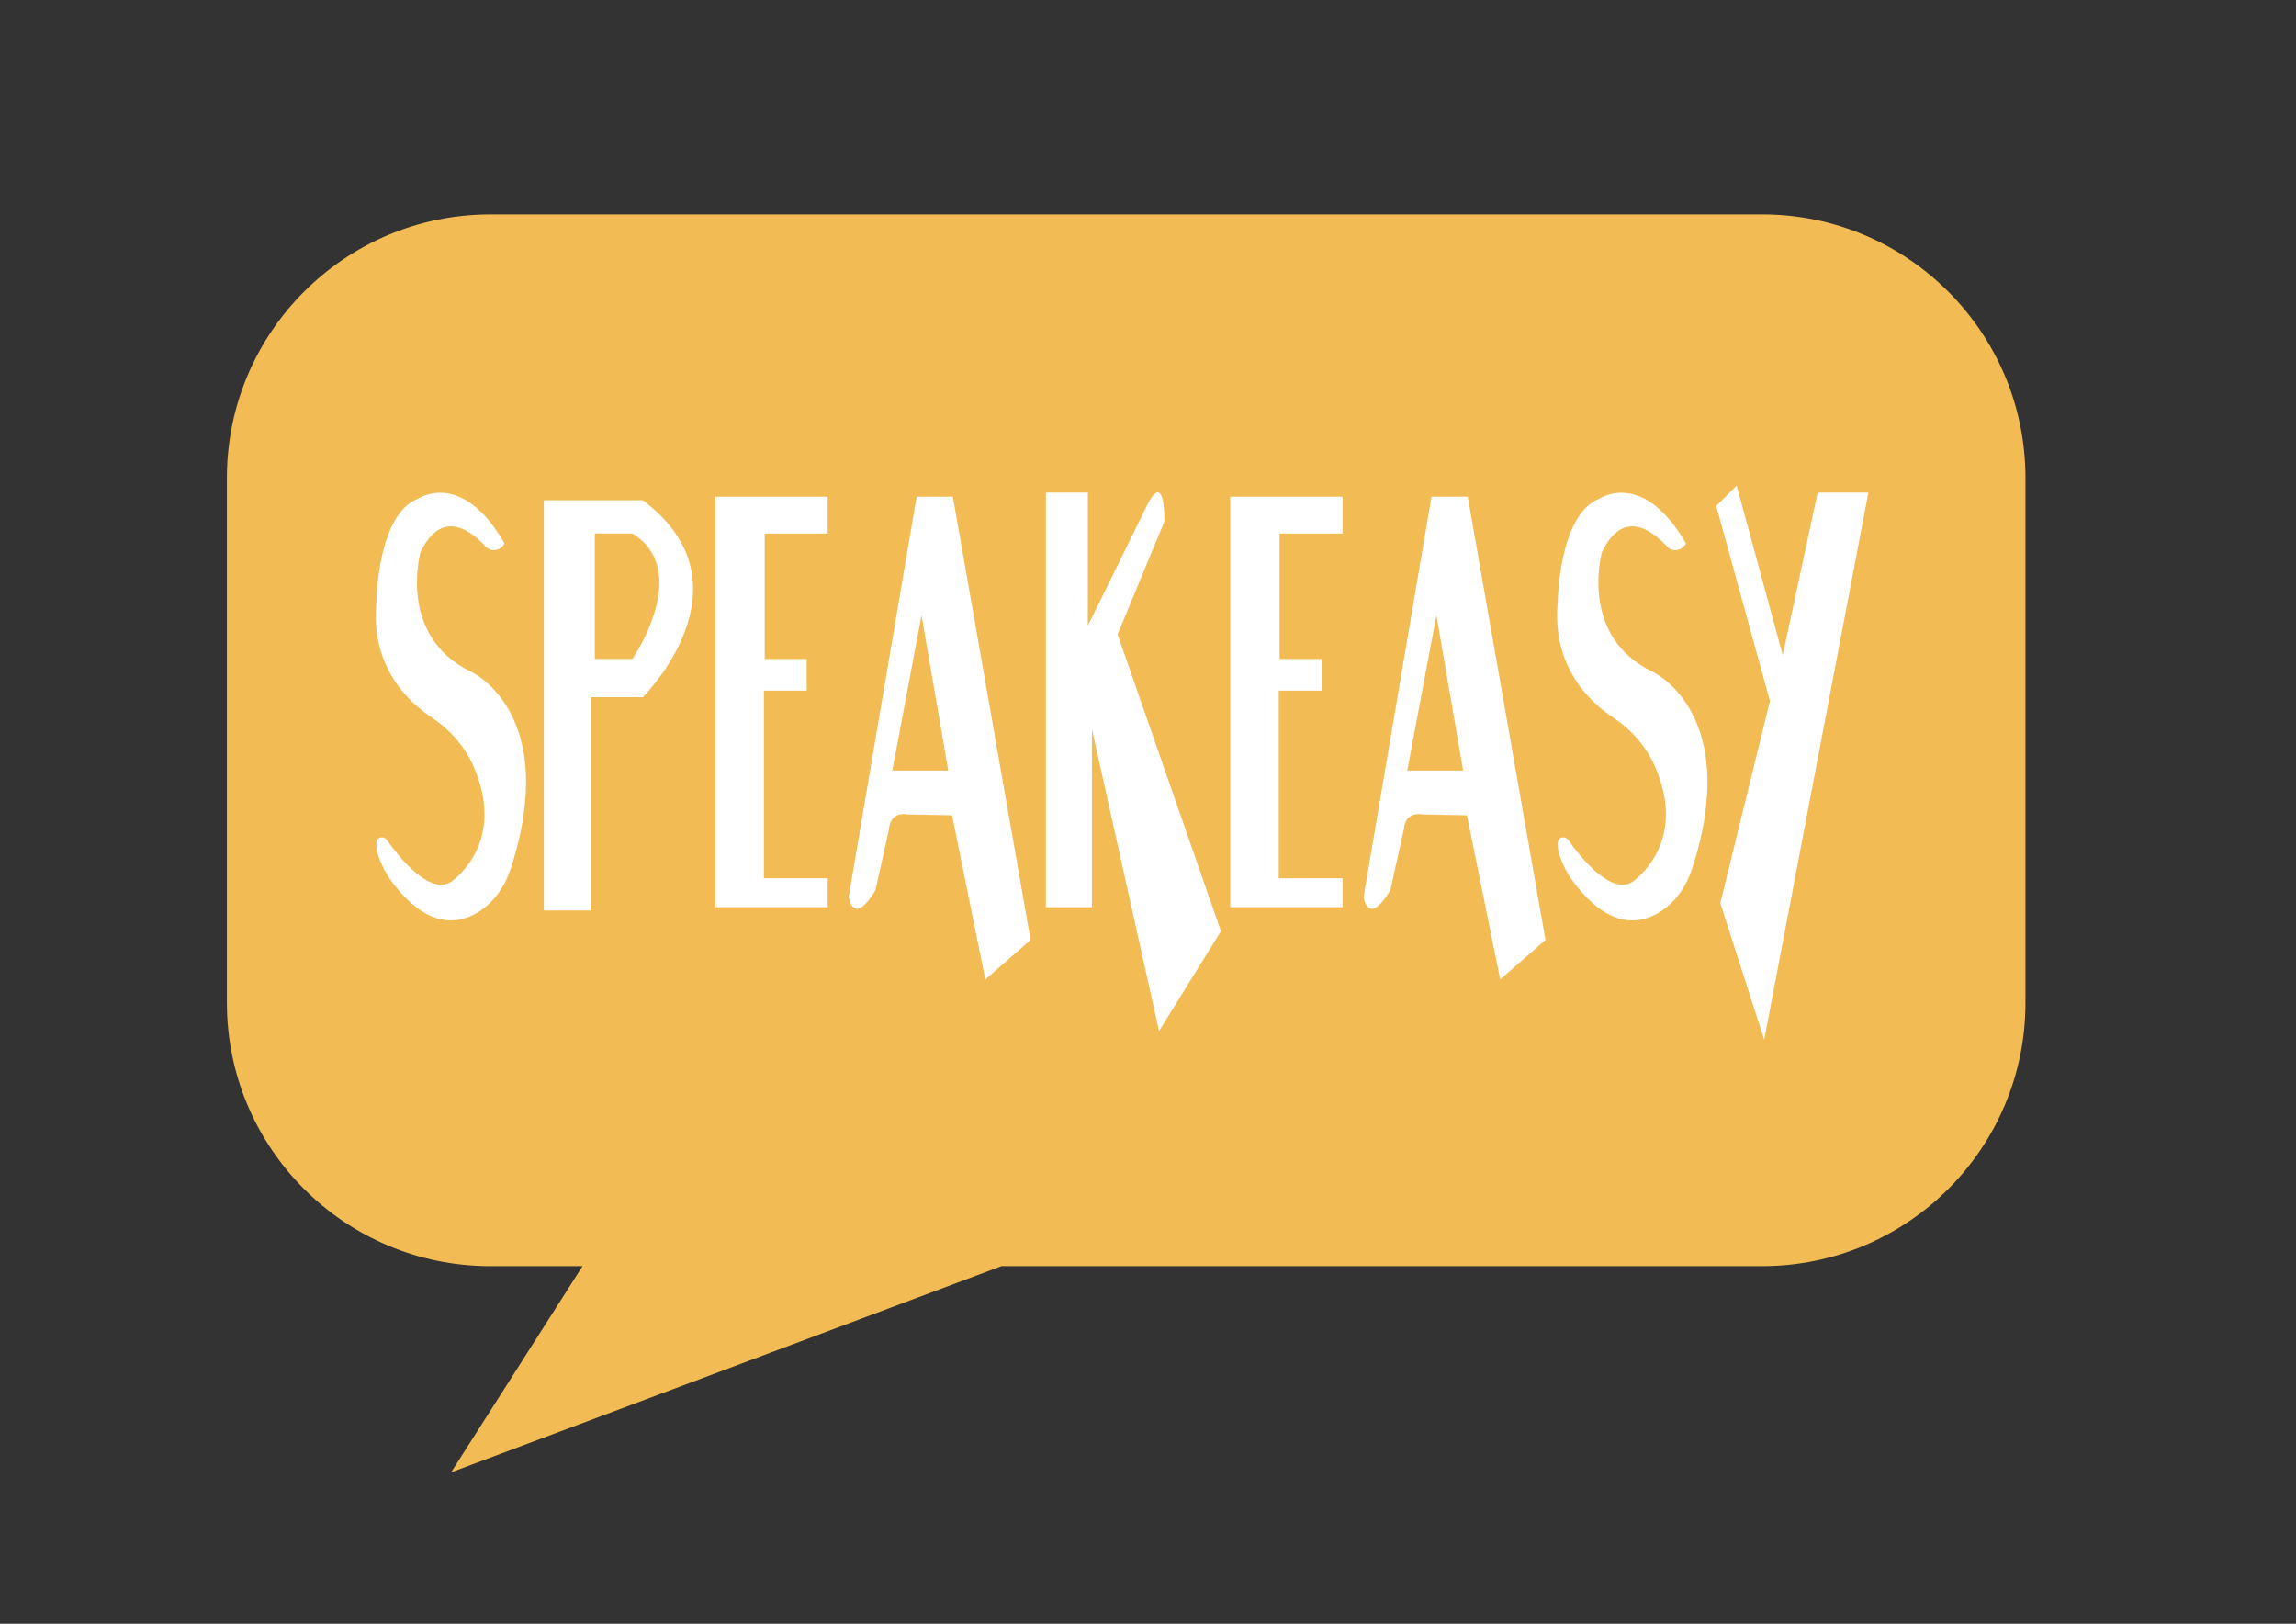 <?xml version="1.0" encoding="utf-8"?>
<!-- Generator: Adobe Illustrator 19.1.0, SVG Export Plug-In . SVG Version: 6.00 Build 0)  -->
<svg version="1.1" id="Layer_1" xmlns="http://www.w3.org/2000/svg" xmlns:xlink="http://www.w3.org/1999/xlink" x="0px" y="0px"
	 viewBox="0 0 841.9 595.3" style="enable-background:new 0 0 841.9 595.3;" xml:space="preserve">
<rect x="0" y="0" width="841.9" height="595.3" fill="#333333" stroke="none"/>
<style type="text/css">
	.st0{fill:#FFFFFF;}
	.st1{fill:#F2BB53;}
</style>
<g>
	<path class="st0" d="M183.2,195.5L183.2,195.5c-1.3,2.7-4.9,3.4-6.9,1.2c-5.7-6.2-16.2-14-23.9,2c0,0-8.7,31.1,18.8,44.2
		c0,0,32.9,15.3,14.2,72.5c-2,6.1-5.7,11.6-10.9,15.1c-7.7,5.2-19.9,7.5-33.7-11.9c0,0-5.6-8.3-4.6-13.4c0.3-1.7,2.7-2.1,3.8-0.6
		c4.2,5.9,15.6,20.5,23.6,15.5c0,0,20.9-13.9,8.2-42.5c-3.2-7.2-8.5-13.4-15.1-17.7c-8.9-5.8-22.8-18.9-20.6-42.5
		c0,0,0.3-32.3,15.3-38.1C151.3,179.1,167.2,168,183.2,195.5z"/>
	<path class="st0" d="M617.8,195.5L617.8,195.5c-1.3,2.7-4.9,3.4-6.9,1.2c-5.7-6.2-16.2-14-23.9,2c0,0-8.7,31.1,18.8,44.2
		c0,0,32.9,15.3,14.2,72.5c-2,6.1-5.7,11.6-10.9,15.1c-7.7,5.2-19.9,7.5-33.7-11.9c0,0-5.6-8.3-4.6-13.4c0.3-1.7,2.7-2.1,3.8-0.6
		c4.2,5.9,15.6,20.5,23.6,15.5c0,0,20.9-13.9,8.2-42.5c-3.2-7.2-8.5-13.4-15.1-17.7c-8.9-5.8-22.8-18.9-20.6-42.5
		c0,0,0.3-32.3,15.3-38.1C585.9,179.1,601.9,168,617.8,195.5z"/>
	<polygon class="st0" points="260.7,178.3 302,178.3 302,191.8 278.8,191.8 278.8,238 294.3,238 294.3,249.6 278.5,249.6 
		278.5,318.6 302,318.6 302,329.4 260.7,329.4 	"/>
	<polygon class="st0" points="450.1,178.3 491.4,178.3 491.4,191.8 468.2,191.8 468.2,238 483.7,238 483.7,249.6 467.9,249.6 
		467.9,318.6 491.4,318.6 491.4,329.4 450.1,329.4 	"/>
	<path class="st0" d="M382.3,176.9h15.5v49l21.4-43.4c0,0,6.6-15.5,6.9,5.1l-17.3,41.6l38.1,109.2L424,374.9l-24.7-110.9v65.4h-17
		V176.9z"/>
	<polygon class="st0" points="629,181.7 636.5,174.2 653.4,236.6 666.3,176.8 684.9,176.8 646.5,378 630.4,327.8 648.7,253.5 	"/>
	<path class="st0" d="M537.5,178.3h-13.4l-25,147.2c0,0,1.5,11.3,9.8-2.4l5.1-22.6c0,0,0-6.5,7.1-5.4l16.1,0.3l12.2,60.4l16.7-14.6
		L537.5,178.3z M515.2,279.1l10.7-57.1l9.8,57.1H515.2z"/>
	<path class="st0" d="M348.1,178.3h-13.4l-25,147.2c0,0,1.5,11.3,9.8-2.4l5.1-22.6c0,0,0-6.5,7.1-5.4l16.1,0.3l12.2,60.4l16.7-14.6
		L348.1,178.3z M325.8,279.1l10.7-57.1l9.8,57.1H325.8z"/>
	<path class="st0" d="M234,179.6h-36.4v150.9h17.3V252H234C234,252,275.6,210.8,234,179.6z M230.2,238h-13.8v-46.2h13.8
		C252.5,205.6,230.2,238,230.2,238z"/>
</g>
<g>
	<path class="st1" d="M742.7,175.2v192.4c0,53.4-43.3,96.6-96.6,96.6H367.2l-201.8,75.6l48.2-75.6h-33.8
		c-53.4,0-96.6-43.3-96.6-96.6V175.2c0-53.3,43.3-96.6,96.6-96.6h466.4C699.4,78.6,742.7,121.9,742.7,175.2z"/>
	<g>
		<path class="st0" d="M185,199.2L185,199.2c-1.3,2.7-4.9,3.4-6.9,1.2c-5.7-6.2-16.2-13.9-23.9,2c0,0-8.7,31,18.8,44
			c0,0,32.8,15.3,14.2,72.3c-2,6-5.6,11.5-10.9,15.1c-7.7,5.2-19.8,7.5-33.6-11.9c0,0-5.5-8.3-4.6-13.4c0.3-1.7,2.7-2.1,3.7-0.6
			c4.2,5.9,15.6,20.5,23.6,15.4c0,0,20.8-13.8,8.2-42.4c-3.2-7.2-8.5-13.3-15.1-17.7c-8.8-5.8-22.7-18.8-20.5-42.4
			c0,0,0.3-32.2,15.3-38C153.3,182.9,169.2,171.8,185,199.2z"/>
		<path class="st0" d="M618.2,199.2L618.2,199.2c-1.3,2.7-4.9,3.4-6.9,1.2c-5.7-6.2-16.2-13.9-23.9,2c0,0-8.7,31,18.8,44
			c0,0,32.8,15.3,14.2,72.3c-2,6-5.6,11.5-10.9,15.1c-7.7,5.2-19.8,7.5-33.6-11.9c0,0-5.5-8.3-4.6-13.4c0.3-1.7,2.7-2.1,3.7-0.6
			c4.2,5.9,15.6,20.5,23.6,15.4c0,0,20.8-13.8,8.2-42.4c-3.2-7.2-8.5-13.3-15.1-17.7c-8.8-5.8-22.7-18.8-20.5-42.4
			c0,0,0.3-32.2,15.3-38C586.5,182.9,602.3,171.8,618.2,199.2z"/>
		<polygon class="st0" points="262.3,182.1 303.5,182.1 303.5,195.6 280.4,195.6 280.4,241.6 295.8,241.6 295.8,253.2 280.1,253.2 
			280.1,322 303.5,322 303.5,332.6 262.3,332.6 		"/>
		<polygon class="st0" points="451.1,182.1 492.3,182.1 492.3,195.6 469.2,195.6 469.2,241.6 484.6,241.6 484.6,253.2 468.9,253.2 
			468.9,322 492.3,322 492.3,332.6 451.1,332.6 		"/>
		<path class="st0" d="M383.5,180.6h15.4v48.8l21.3-43.3c0,0,6.6-15.4,6.8,5l-17.2,41.5l37.9,108.8L425,378l-24.6-110.6v65.2h-16.9
			V180.6z"/>
		<polygon class="st0" points="629.3,185.5 636.8,178 653.7,240.2 666.5,180.6 685.1,180.6 646.9,381.2 630.8,331.1 649,257 		"/>
		<path class="st0" d="M538.2,182.1h-13.3L500,328.8c0,0,1.5,11.3,9.8-2.4l5-22.5c0,0,0-6.5,7.1-5.3l16,0.3l12.2,60.2l16.6-14.5
			L538.2,182.1z M516,282.5l10.7-56.9l9.8,56.9H516z"/>
		<path class="st0" d="M349.4,182.1h-13.3l-24.9,146.7c0,0,1.5,11.3,9.8-2.4l5-22.5c0,0,0-6.5,7.1-5.3l16,0.3l12.2,60.2l16.6-14.5
			L349.4,182.1z M327.2,282.5l10.7-56.9l9.8,56.9H327.2z"/>
		<path class="st0" d="M235.7,183.4h-36.3v150.4h17.3v-78.2h19C235.7,255.6,277.2,214.5,235.7,183.4z M231.9,241.6h-13.8v-46h13.8
			C254.1,209.3,231.9,241.6,231.9,241.6z"/>
	</g>
</g>
</svg>
